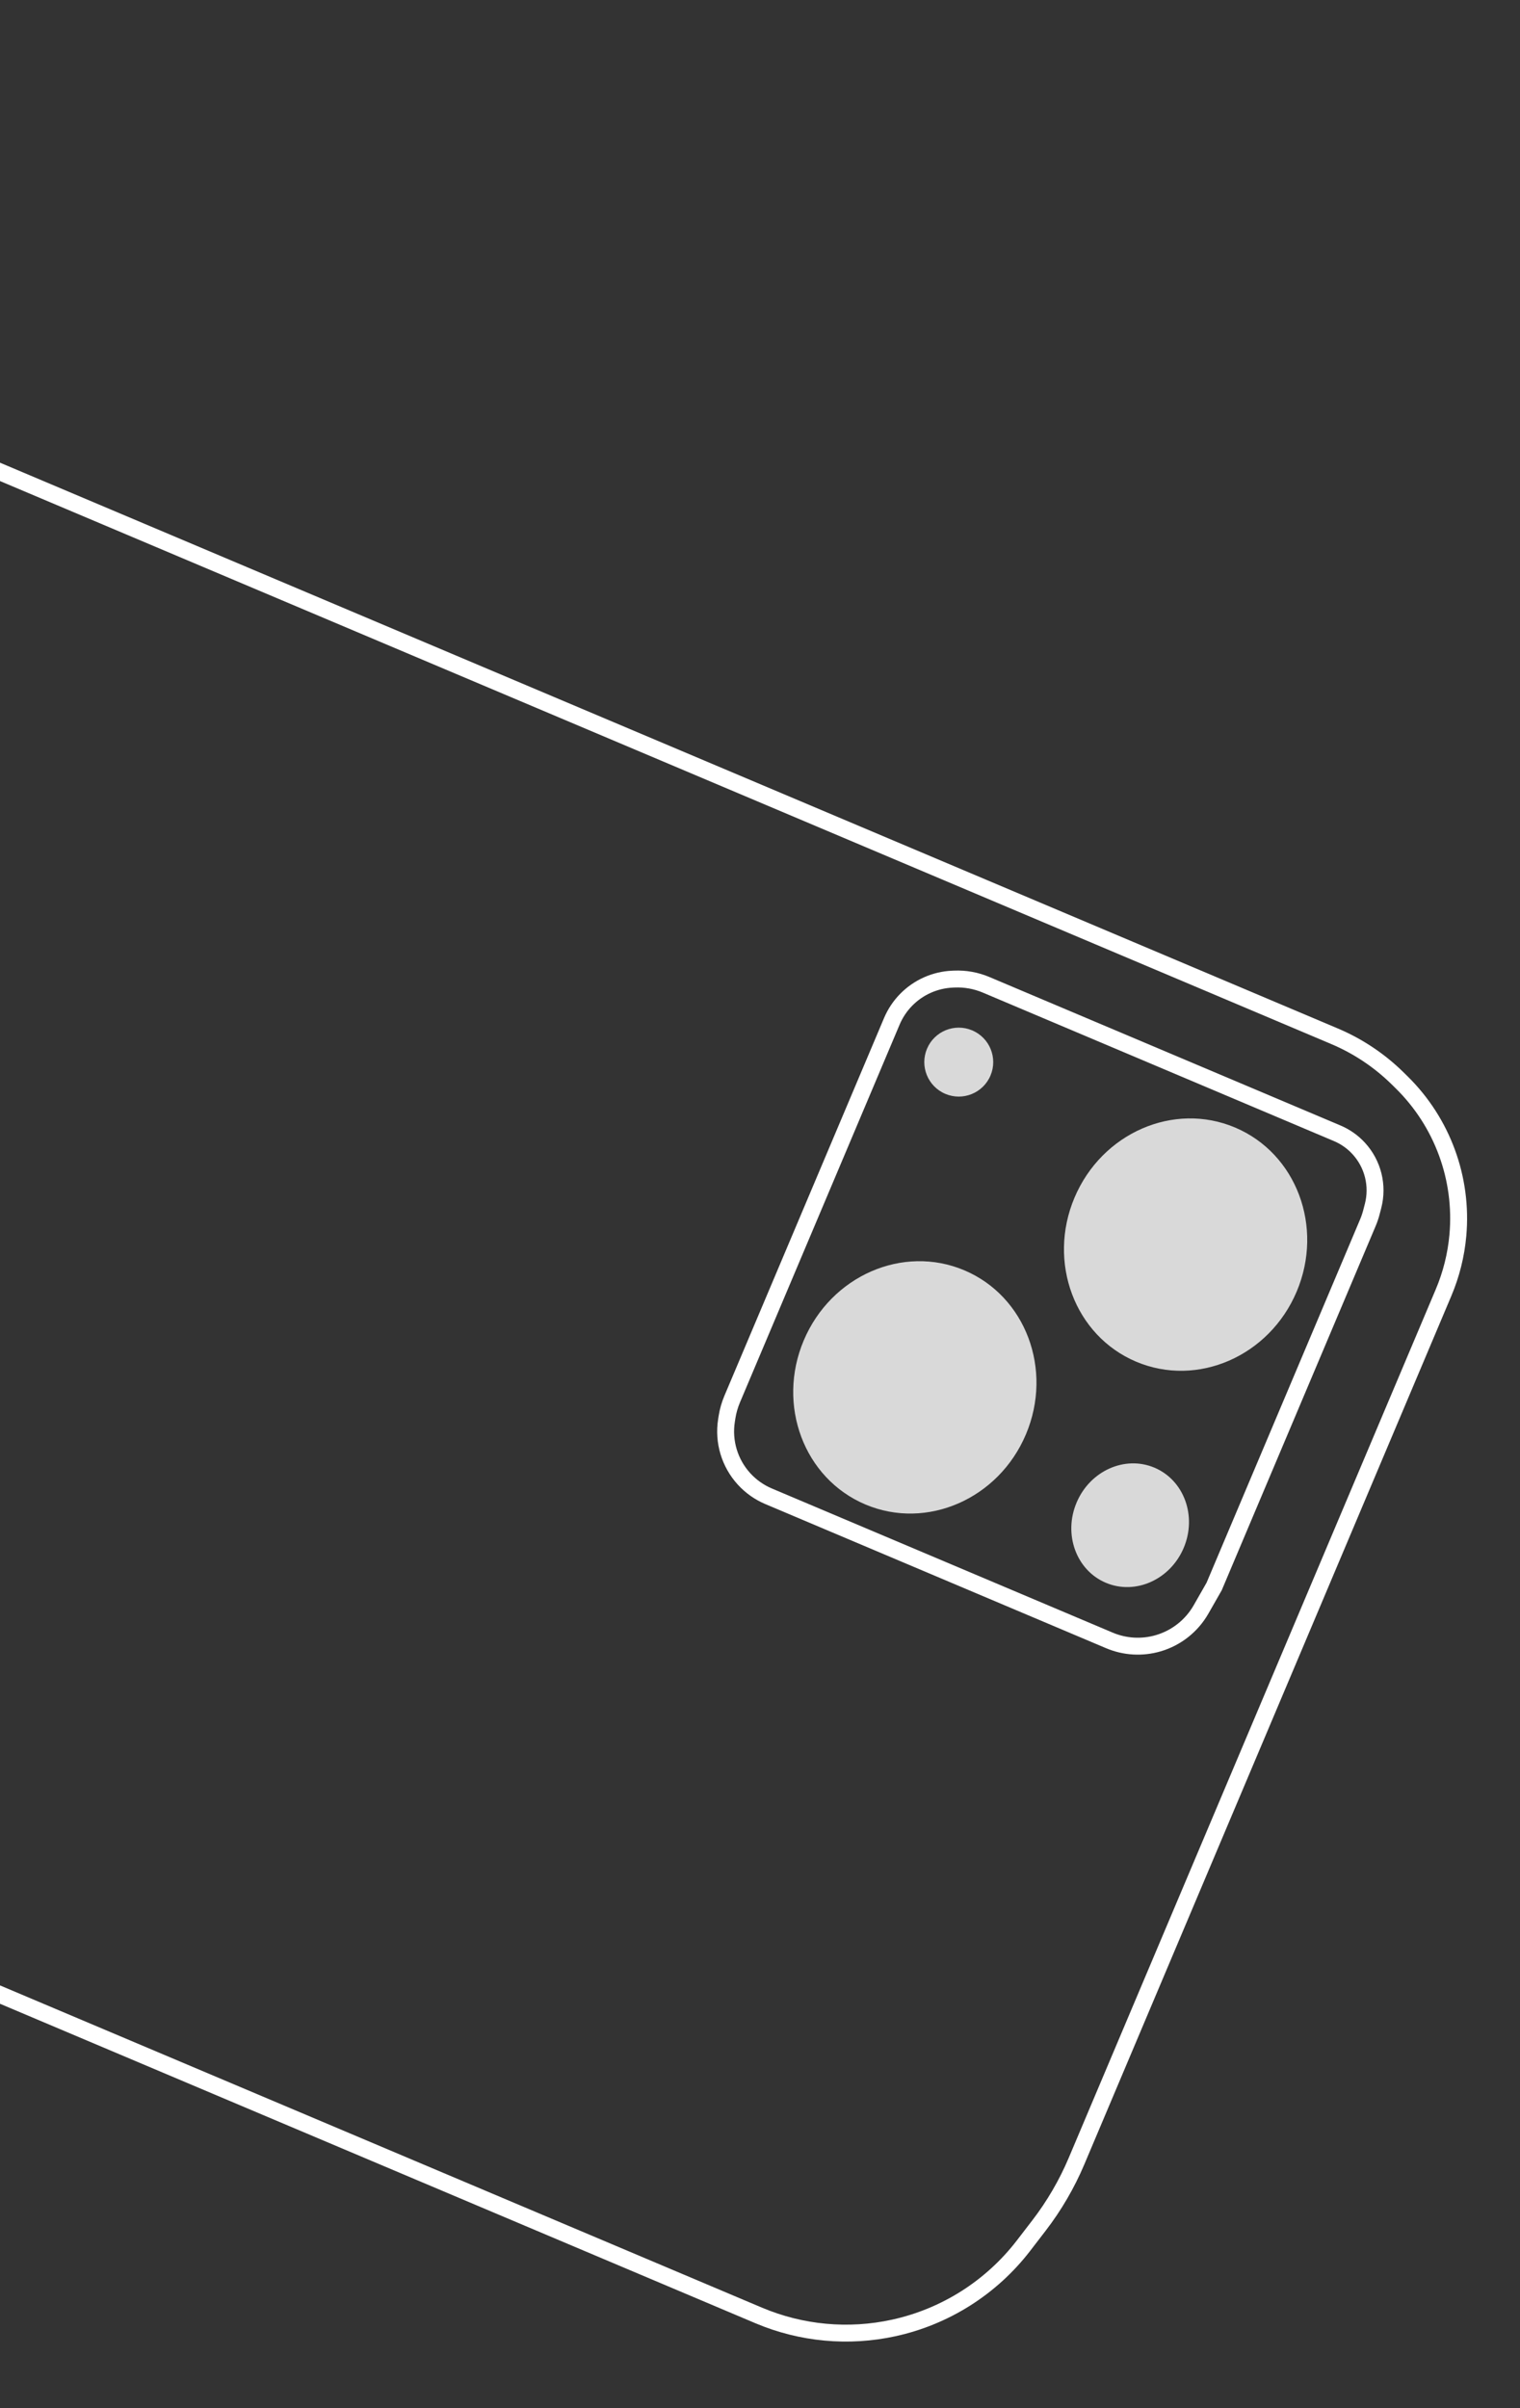 <svg width="466" height="738" viewBox="0 0 466 738" fill="none" xmlns="http://www.w3.org/2000/svg">
<rect x="0" y="0" width="466" height="738" fill="#333333" stroke="none"/>
<path d="M330.058 662.258L442.573 396.11C444.931 390.531 446.408 384.619 446.95 378.586C448.513 361.177 442.2 343.983 429.744 331.721L428.513 330.509C422.928 325.013 416.354 320.623 409.137 317.572L-263.351 33.276C-274.298 28.648 -285.991 26.037 -297.866 25.569L-307.347 25.195C-317.564 24.793 -327.719 26.952 -336.888 31.478C-350.079 37.988 -360.489 49.025 -366.217 62.575L-481.115 334.361C-485.424 344.554 -487.1 355.667 -485.987 366.677C-484.489 381.509 -478.01 395.396 -467.608 406.074L-465.623 408.112C-458.73 415.188 -450.492 420.814 -441.394 424.661L232.586 709.587C245.669 715.118 260.145 716.458 274.021 713.422C289.835 709.962 303.919 701.03 313.791 688.199L318.506 682.07C323.187 675.986 327.069 669.328 330.058 662.258Z" stroke="white" stroke-width="5.184"/>
<path d="M372.236 486.188L419.377 374.679C419.806 373.663 420.161 372.617 420.439 371.549L420.951 369.581C422.571 363.349 420.924 356.721 416.574 351.974C414.732 349.963 412.478 348.373 409.967 347.311L302.325 301.805C299.23 300.497 295.882 299.896 292.526 300.047L291.991 300.072C286.634 300.313 281.566 302.575 277.81 306.403C275.944 308.305 274.453 310.542 273.416 312.996L224.464 428.789C223.71 430.573 223.177 432.443 222.878 434.357L222.721 435.362C221.711 441.833 223.696 448.412 228.117 453.245C230.211 455.533 232.773 457.343 235.63 458.551L340.123 502.725C344.861 504.728 350.146 505.034 355.083 503.592C360.637 501.969 365.344 498.254 368.214 493.23L372.236 486.188Z" stroke="white" stroke-width="5.184"/>
<ellipse cx="363.479" cy="381.422" rx="38.955" ry="36.974" transform="rotate(112.916 363.479 381.422)" fill="#D9D9D9"/>
<ellipse cx="280.47" cy="425.178" rx="38.955" ry="36.974" transform="rotate(112.916 280.47 425.178)" fill="#D9D9D9"/>
<ellipse cx="346.48" cy="467.422" rx="19.147" ry="17.827" transform="rotate(112.916 346.48 467.422)" fill="#D9D9D9"/>
<circle cx="293.935" cy="325.498" r="10.564" transform="rotate(112.916 293.935 325.498)" fill="#D9D9D9"/>
</svg>
